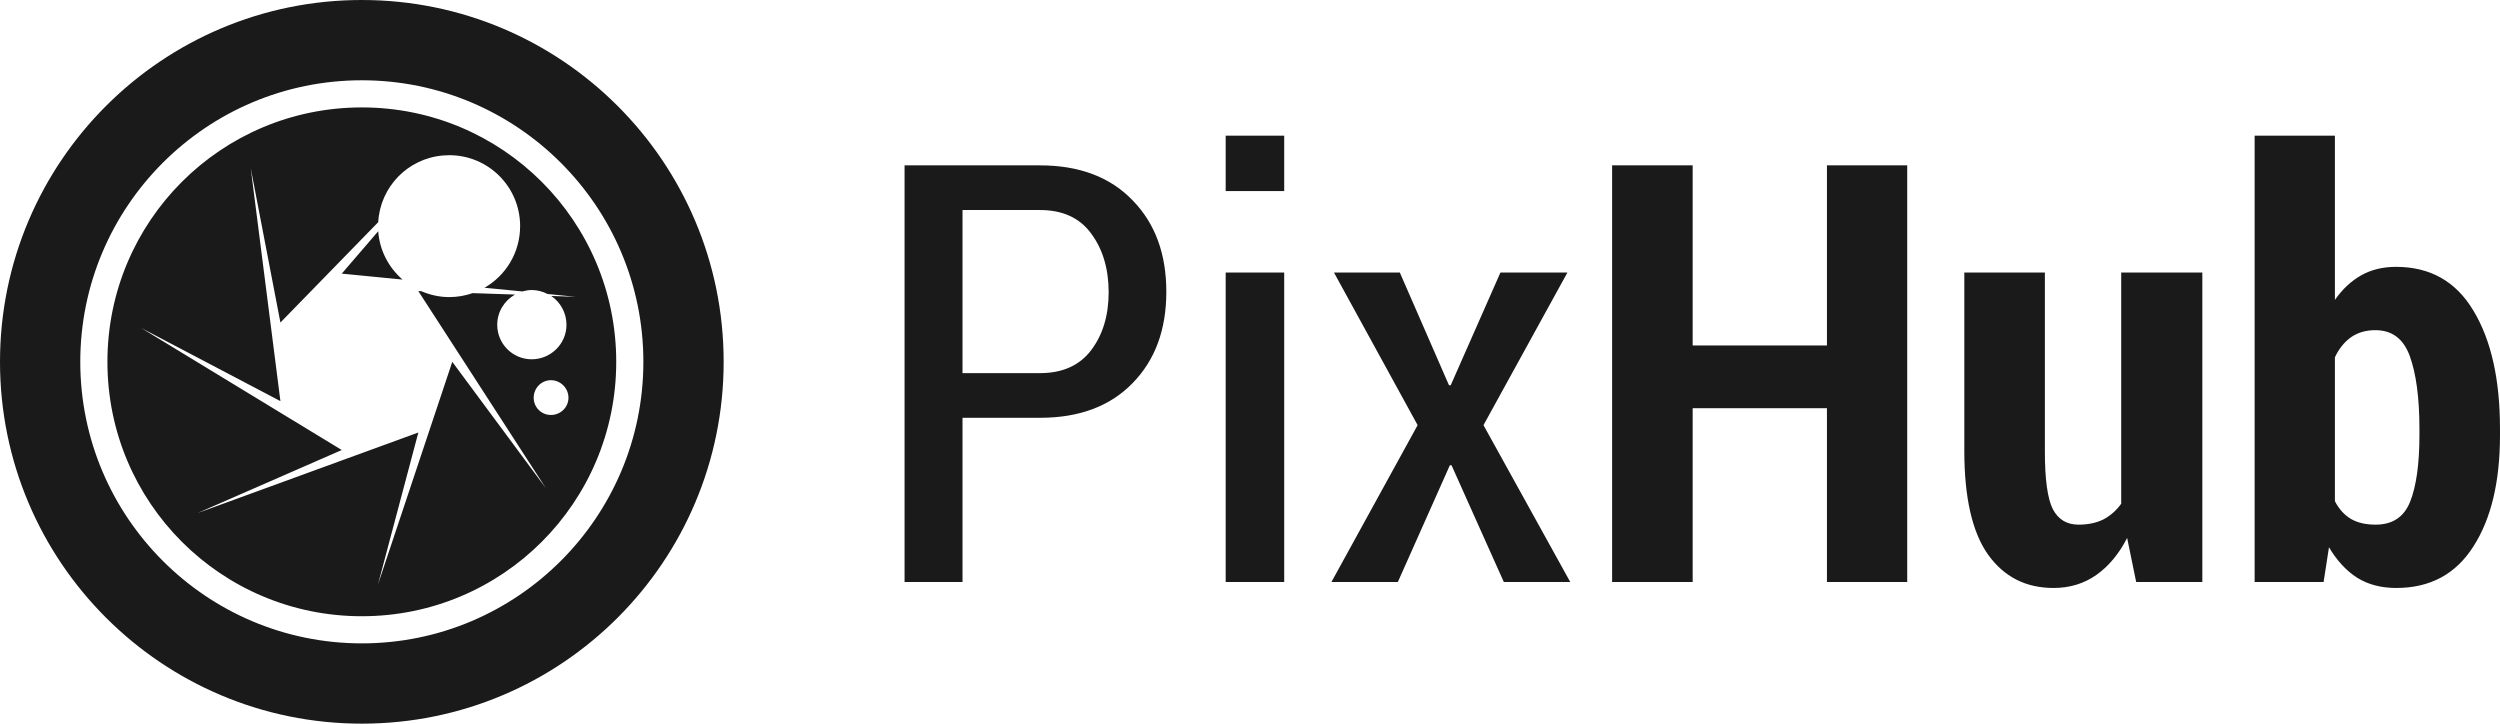<?xml version="1.0" encoding="UTF-8" standalone="no"?>
<!-- Created with Inkscape (http://www.inkscape.org/) -->

<svg
   xmlns:dc="http://purl.org/dc/elements/1.1/"
   xmlns:cc="http://creativecommons.org/ns#"
   xmlns:rdf="http://www.w3.org/1999/02/22-rdf-syntax-ns#"
   xmlns:svg="http://www.w3.org/2000/svg"
   xmlns="http://www.w3.org/2000/svg"
   xmlns:sodipodi="http://sodipodi.sourceforge.net/DTD/sodipodi-0.dtd"
   xmlns:inkscape="http://www.inkscape.org/namespaces/inkscape"
   width="276.376"
   height="80"
   id="svg2"
   version="1.1"
   inkscape:version="0.48.5 r10040"
   sodipodi:docname="logo3.svg">
  <defs
     id="defs4" />
  <sodipodi:namedview
     id="base"
     pagecolor="#ffffff"
     bordercolor="#666666"
     borderopacity="1.0"
     inkscape:pageopacity="0.0"
     inkscape:pageshadow="2"
     inkscape:zoom="1.979899"
     inkscape:cx="-48.415073"
     inkscape:cy="81.402303"
     inkscape:document-units="px"
     inkscape:current-layer="layer1"
     showgrid="false"
     inkscape:snap-bbox="true"
     inkscape:bbox-nodes="true"
     fit-margin-top="0"
     fit-margin-left="0"
     fit-margin-right="0"
     fit-margin-bottom="0"
     inkscape:window-width="1920"
     inkscape:window-height="1018"
     inkscape:window-x="0"
     inkscape:window-y="32"
     inkscape:window-maximized="1"
     inkscape:snap-global="false">
    <inkscape:grid
       type="xygrid"
       id="grid2985"
       empspacing="5"
       visible="true"
       enabled="true"
       snapvisiblegridlinesonly="true"
       empcolor="#808080"
       empopacity="0.251"
       color="#808080"
       opacity="0.125"
       originx="-120px"
       originy="-1920px" />
  </sodipodi:namedview>
  <g
     inkscape:label="Calque 1"
     inkscape:groupmode="layer"
     id="layer1"
     transform="translate(-60,-12.362)">
    <path
       style="font-size:64.769px;font-style:normal;font-variant:normal;font-weight:normal;font-stretch:normal;text-align:center;line-height:125%;letter-spacing:0px;word-spacing:0px;text-anchor:middle;fill:#1a1a1a;fill-opacity:1;stroke:none;font-family:Felipe;-inkscape-font-specification:Felipe"
       d="M 40 0 C 17.909 0 0 17.909 0 40 C 0 62.091 17.909 80 40 80 C 62.091 80 80 62.091 80 40 C 80 17.909 62.091 -9.4739031e-15 40 0 z M 40 8.875 C 57.175 8.875 71.125 22.825 71.125 40 C 71.125 57.175 57.175 71.125 40 71.125 C 22.825 71.125 8.875 57.175 8.875 40 C 8.875 22.825 22.825 8.875 40 8.875 z M 40 11.875 C 24.447 11.875 11.875 24.447 11.875 40 C 11.875 55.553 24.447 68.125 40 68.125 C 55.553 68.125 68.125 55.553 68.125 40 C 68.125 24.447 55.553 11.875 40 11.875 z M 135.5 15 L 135.5 21.125 L 141.969 21.125 L 141.969 15 L 135.5 15 z M 249.25 15 L 249.25 64.344 L 256.875 64.344 L 257.469 60.5 C 258.333 61.955 259.371 63.095 260.594 63.875 C 261.817 64.634 263.262 65 264.906 65 C 268.659 65 271.498 63.463 273.438 60.406 C 275.398 57.349 276.375 53.259 276.375 48.094 L 276.375 47.406 C 276.375 41.946 275.398 37.591 273.438 34.344 C 271.498 31.097 268.649 29.5 264.875 29.5 C 263.441 29.5 262.149 29.805 261.031 30.438 C 259.914 31.07 258.947 31.976 258.125 33.156 L 258.125 15 L 249.25 15 z M 49.656 17.156 C 53.996 17.156 57.5 20.661 57.5 25 C 57.5 27.917 55.919 30.461 53.562 31.812 L 57.75 32.219 C 58.075 32.127 58.428 32.062 58.781 32.062 C 59.408 32.062 60.006 32.229 60.531 32.5 L 63.625 32.812 L 60.938 32.719 C 61.961 33.413 62.625 34.589 62.625 35.906 C 62.625 38.014 60.889 39.719 58.781 39.719 C 56.673 39.719 54.969 38.014 54.969 35.906 C 54.969 34.47 55.766 33.222 56.938 32.562 L 52.25 32.406 C 51.44 32.688 50.564 32.844 49.656 32.844 C 48.557 32.844 47.515 32.594 46.562 32.188 L 46.25 32.188 L 60.344 53.969 L 50 40 L 41.781 64.625 L 46.25 47.812 L 21.844 56.719 L 37.781 49.75 L 15.594 36.25 L 31 44.344 L 27.719 18.594 L 31 35.656 L 41.812 24.562 C 42.027 20.653 45.09 17.519 48.969 17.188 L 49 17.188 C 49.215 17.17 49.437 17.156 49.656 17.156 z M 100 18.281 L 100 64.344 L 106.406 64.344 L 106.406 46.188 L 114.969 46.188 C 119.333 46.188 122.752 44.895 125.219 42.344 C 127.707 39.793 128.937 36.446 128.938 32.25 C 128.937 28.075 127.707 24.707 125.219 22.156 C 122.752 19.584 119.333 18.281 114.969 18.281 L 100 18.281 z M 178.219 18.281 L 178.219 64.344 L 187.125 64.344 L 187.125 45.125 L 201.969 45.125 L 201.969 64.344 L 210.844 64.344 L 210.844 18.281 L 201.969 18.281 L 201.969 38.188 L 187.125 38.188 L 187.125 18.281 L 178.219 18.281 z M 106.406 23.219 L 114.969 23.219 C 117.478 23.219 119.36 24.084 120.625 25.812 C 121.911 27.541 122.562 29.719 122.562 32.312 C 122.562 34.885 121.911 37.011 120.625 38.719 C 119.339 40.405 117.457 41.25 114.969 41.25 L 106.406 41.25 L 106.406 23.219 z M 41.812 25.562 L 37.781 30.25 L 44.5 30.906 C 42.978 29.584 41.963 27.697 41.812 25.562 z M 135.5 30.125 L 135.5 64.344 L 141.969 64.344 L 141.969 30.125 L 135.5 30.125 z M 147.469 30.125 L 156.719 47 L 147.188 64.344 L 154.531 64.344 L 160.281 51.438 L 160.469 51.438 L 166.25 64.344 L 173.594 64.344 L 164 47 L 173.281 30.125 L 165.875 30.125 L 160.375 42.594 L 160.188 42.594 L 154.75 30.125 L 147.469 30.125 z M 217.156 30.125 L 217.156 49.844 C 217.156 55.009 218.031 58.846 219.781 61.312 C 221.552 63.779 223.953 65 227.031 65 C 228.823 65 230.401 64.511 231.75 63.562 C 233.12 62.593 234.25 61.24 235.156 59.469 L 236.156 64.344 L 243.469 64.344 L 243.469 30.125 L 234.5 30.125 L 234.5 55.688 C 233.952 56.447 233.28 57.037 232.5 57.438 C 231.72 57.817 230.814 58 229.781 58 C 228.495 58 227.549 57.441 226.938 56.281 C 226.347 55.101 226.062 52.963 226.062 49.906 L 226.062 30.125 L 217.156 30.125 z M 262.594 36.5 C 264.449 36.5 265.71 37.456 266.406 39.375 C 267.102 41.294 267.469 43.97 267.469 47.406 L 267.469 48.094 C 267.469 51.341 267.112 53.782 266.438 55.469 C 265.763 57.155 264.501 58 262.625 58 C 261.55 58 260.644 57.797 259.906 57.375 C 259.168 56.932 258.568 56.271 258.125 55.406 L 258.125 39.5 C 258.568 38.551 259.168 37.808 259.906 37.281 C 260.665 36.754 261.561 36.5 262.594 36.5 z M 60.906 42.031 C 61.968 42.031 62.844 42.907 62.844 43.969 C 62.844 45.031 61.968 45.875 60.906 45.875 C 59.844 45.875 59 45.031 59 43.969 C 59 42.907 59.844 42.031 60.906 42.031 z "
       transform="translate(60,12.362)"
       id="path3042" />
  </g>
</svg>
